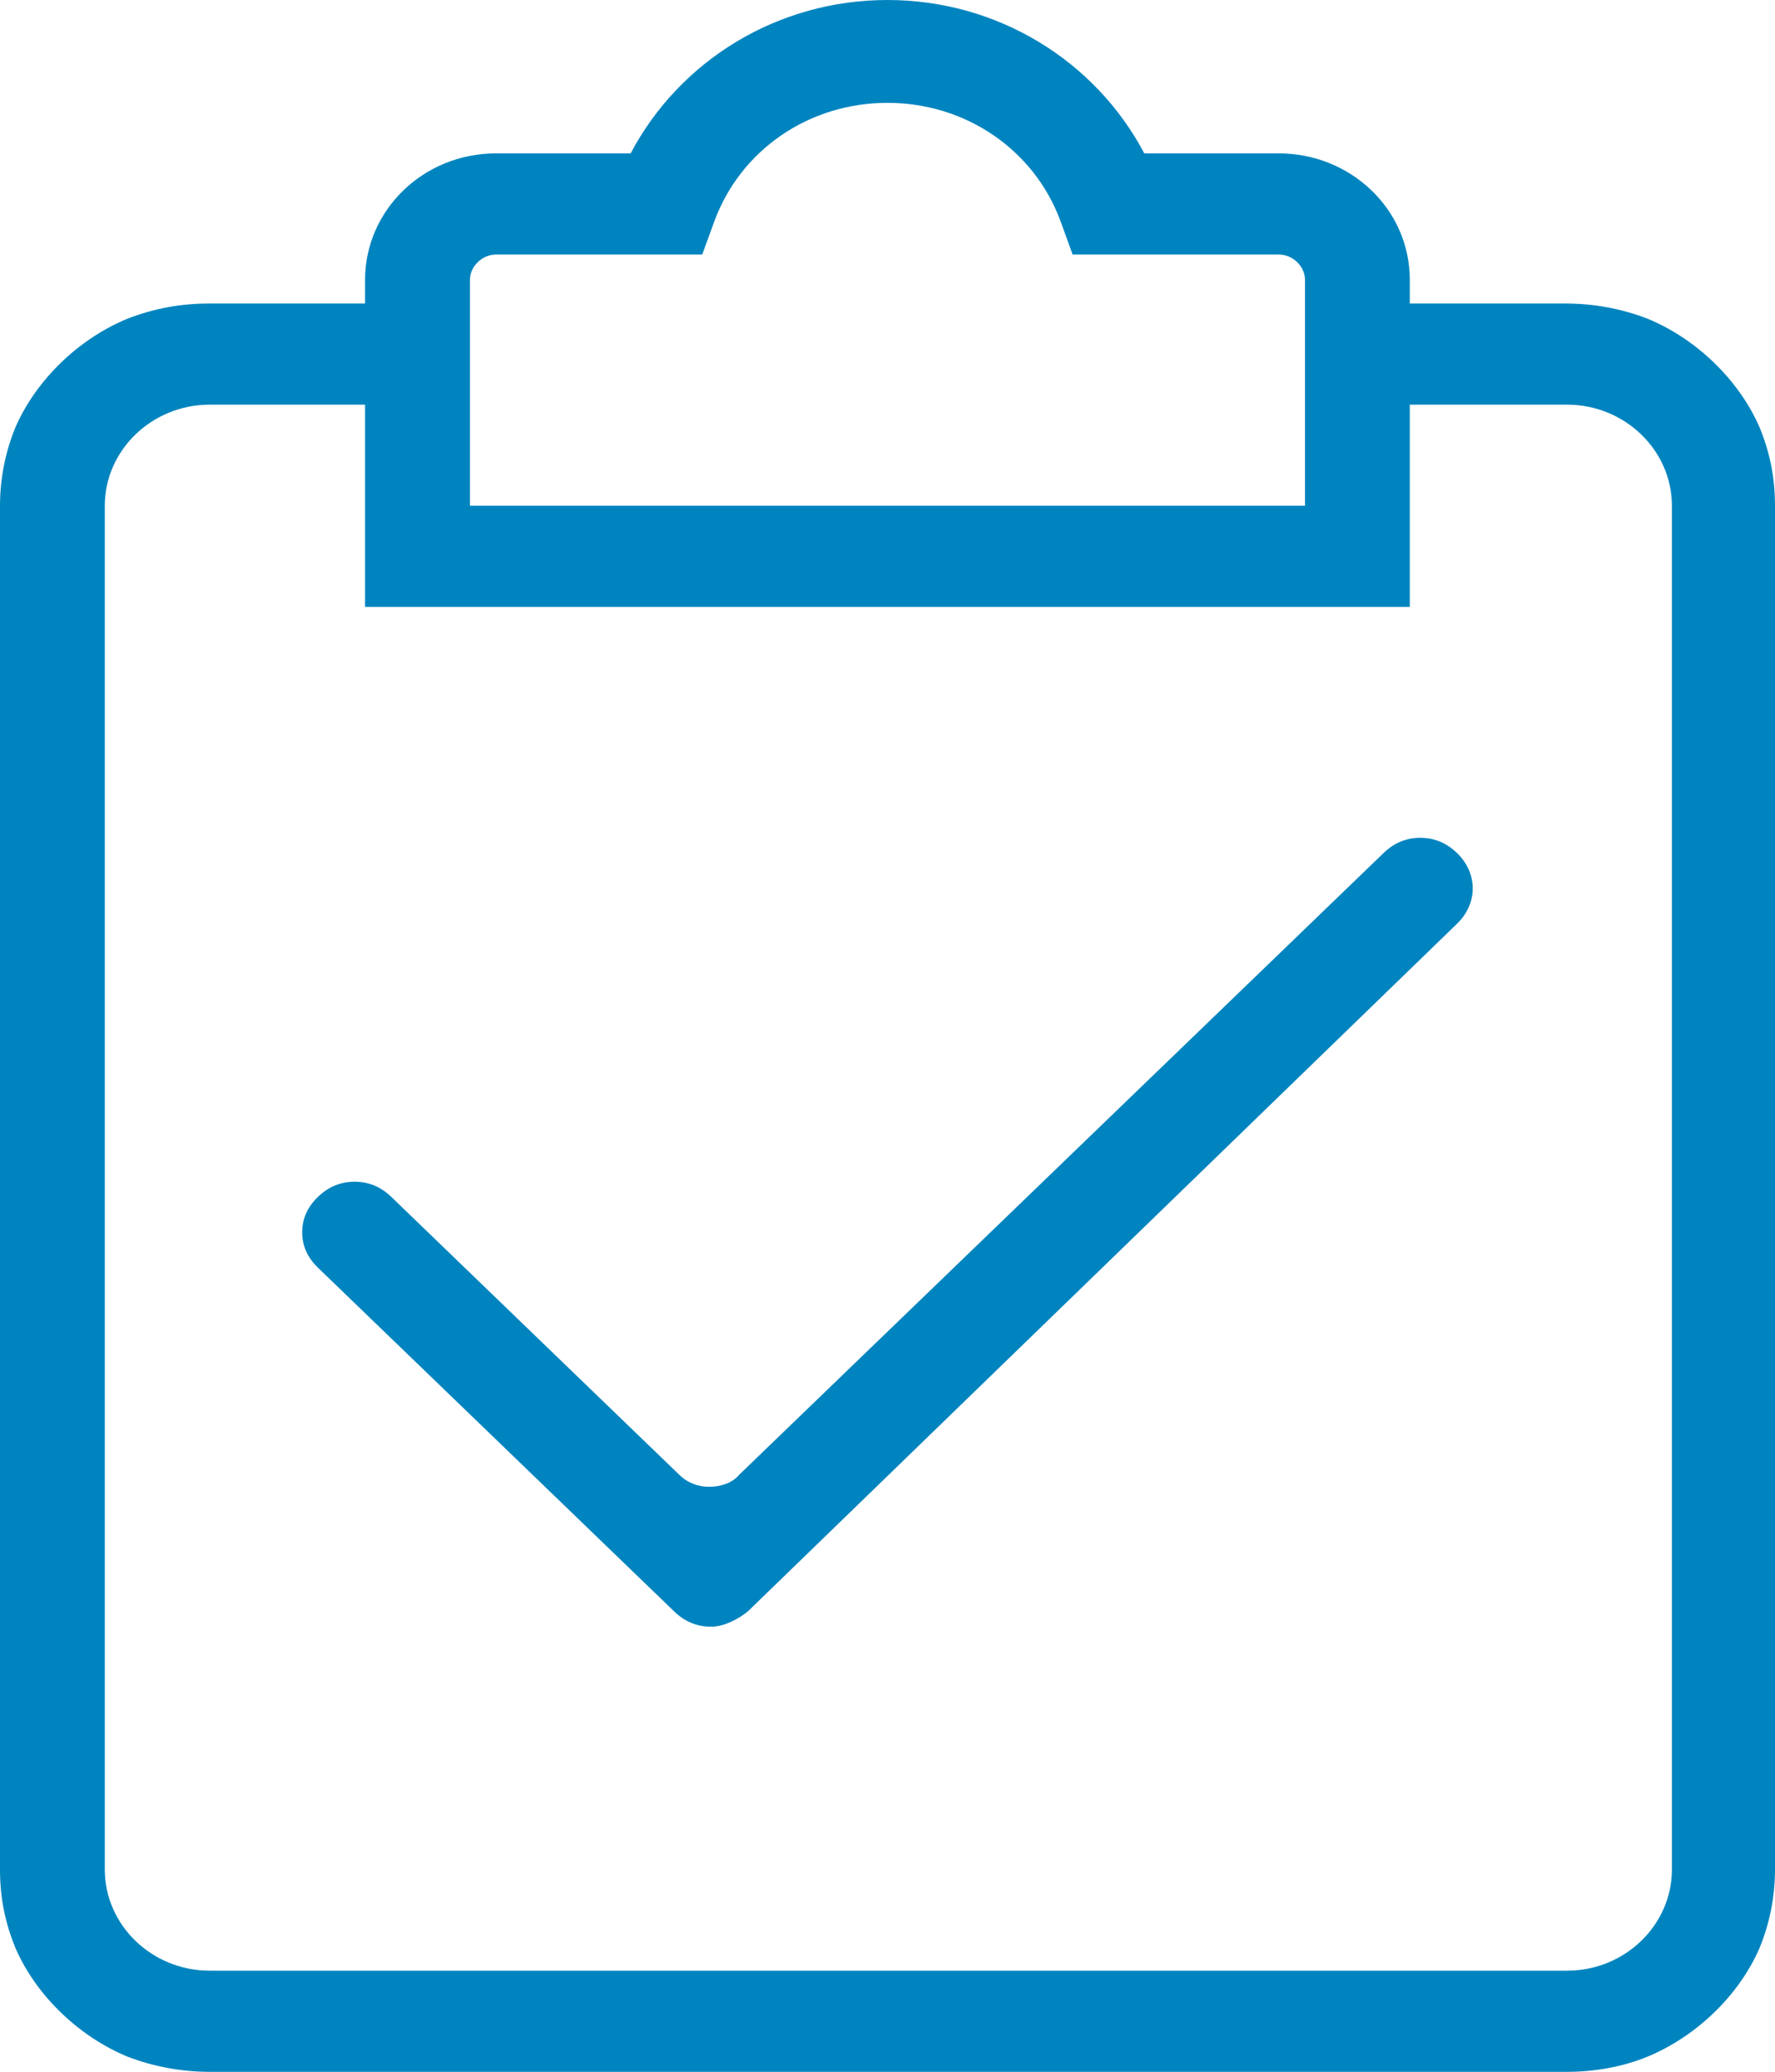 <svg width="24" height="28" viewBox="0 0 24 28" fill="none" xmlns="http://www.w3.org/2000/svg">
<path d="M21.189 28.001H2.835C2.457 28.001 2.079 27.932 1.724 27.796C1.394 27.659 1.087 27.454 0.827 27.203C0.567 26.953 0.354 26.657 0.213 26.337C0.071 25.996 0 25.654 0 25.267V6.835C0 6.471 0.071 6.106 0.213 5.765C0.354 5.446 0.567 5.15 0.827 4.899C1.087 4.648 1.394 4.443 1.724 4.307C2.079 4.17 2.433 4.102 2.835 4.102H5.622V5.469H2.835C2.055 5.469 1.417 6.084 1.417 6.835V25.267C1.417 26.019 2.055 26.634 2.835 26.634H21.189C21.968 26.634 22.606 26.019 22.606 25.267V6.835C22.606 6.084 21.968 5.469 21.189 5.469H18.402V4.102H21.165C21.543 4.102 21.921 4.17 22.276 4.307C22.606 4.443 22.913 4.648 23.173 4.899C23.433 5.15 23.646 5.446 23.787 5.765C23.929 6.106 24 6.448 24 6.835V25.267C24 25.631 23.929 25.996 23.787 26.337C23.646 26.657 23.433 26.953 23.173 27.203C22.913 27.454 22.606 27.659 22.276 27.796C21.945 27.932 21.567 28.001 21.189 28.001Z" fill="#0084BF"/>
<path d="M19.062 8.202H4.936V3.782C4.936 2.848 5.716 2.073 6.708 2.073H8.527C9.188 0.82 10.511 0 11.999 0C13.488 0 14.81 0.82 15.472 2.073H17.291C18.259 2.073 19.062 2.825 19.062 3.782V8.202ZM6.354 6.835H17.645V3.782C17.645 3.6 17.48 3.44 17.291 3.44H14.503L14.338 2.985C13.984 2.028 13.062 1.39 11.999 1.39C10.936 1.39 10.015 2.028 9.661 2.985L9.495 3.44H6.708C6.519 3.44 6.354 3.6 6.354 3.782V6.835ZM9.614 21.985C9.425 21.985 9.259 21.917 9.117 21.78L4.299 17.133C4.157 16.996 4.086 16.837 4.086 16.654C4.086 16.472 4.157 16.312 4.299 16.176C4.44 16.039 4.606 15.971 4.795 15.971C4.984 15.971 5.149 16.039 5.291 16.176L9.188 19.935C9.306 20.049 9.448 20.094 9.59 20.094C9.732 20.094 9.897 20.049 9.991 19.935L18.708 11.528C18.85 11.391 19.015 11.323 19.204 11.323C19.393 11.323 19.558 11.391 19.7 11.528C19.984 11.802 19.984 12.212 19.7 12.485L10.11 21.78C9.968 21.894 9.779 21.985 9.614 21.985Z" fill="#0084BF"/>
</svg>
